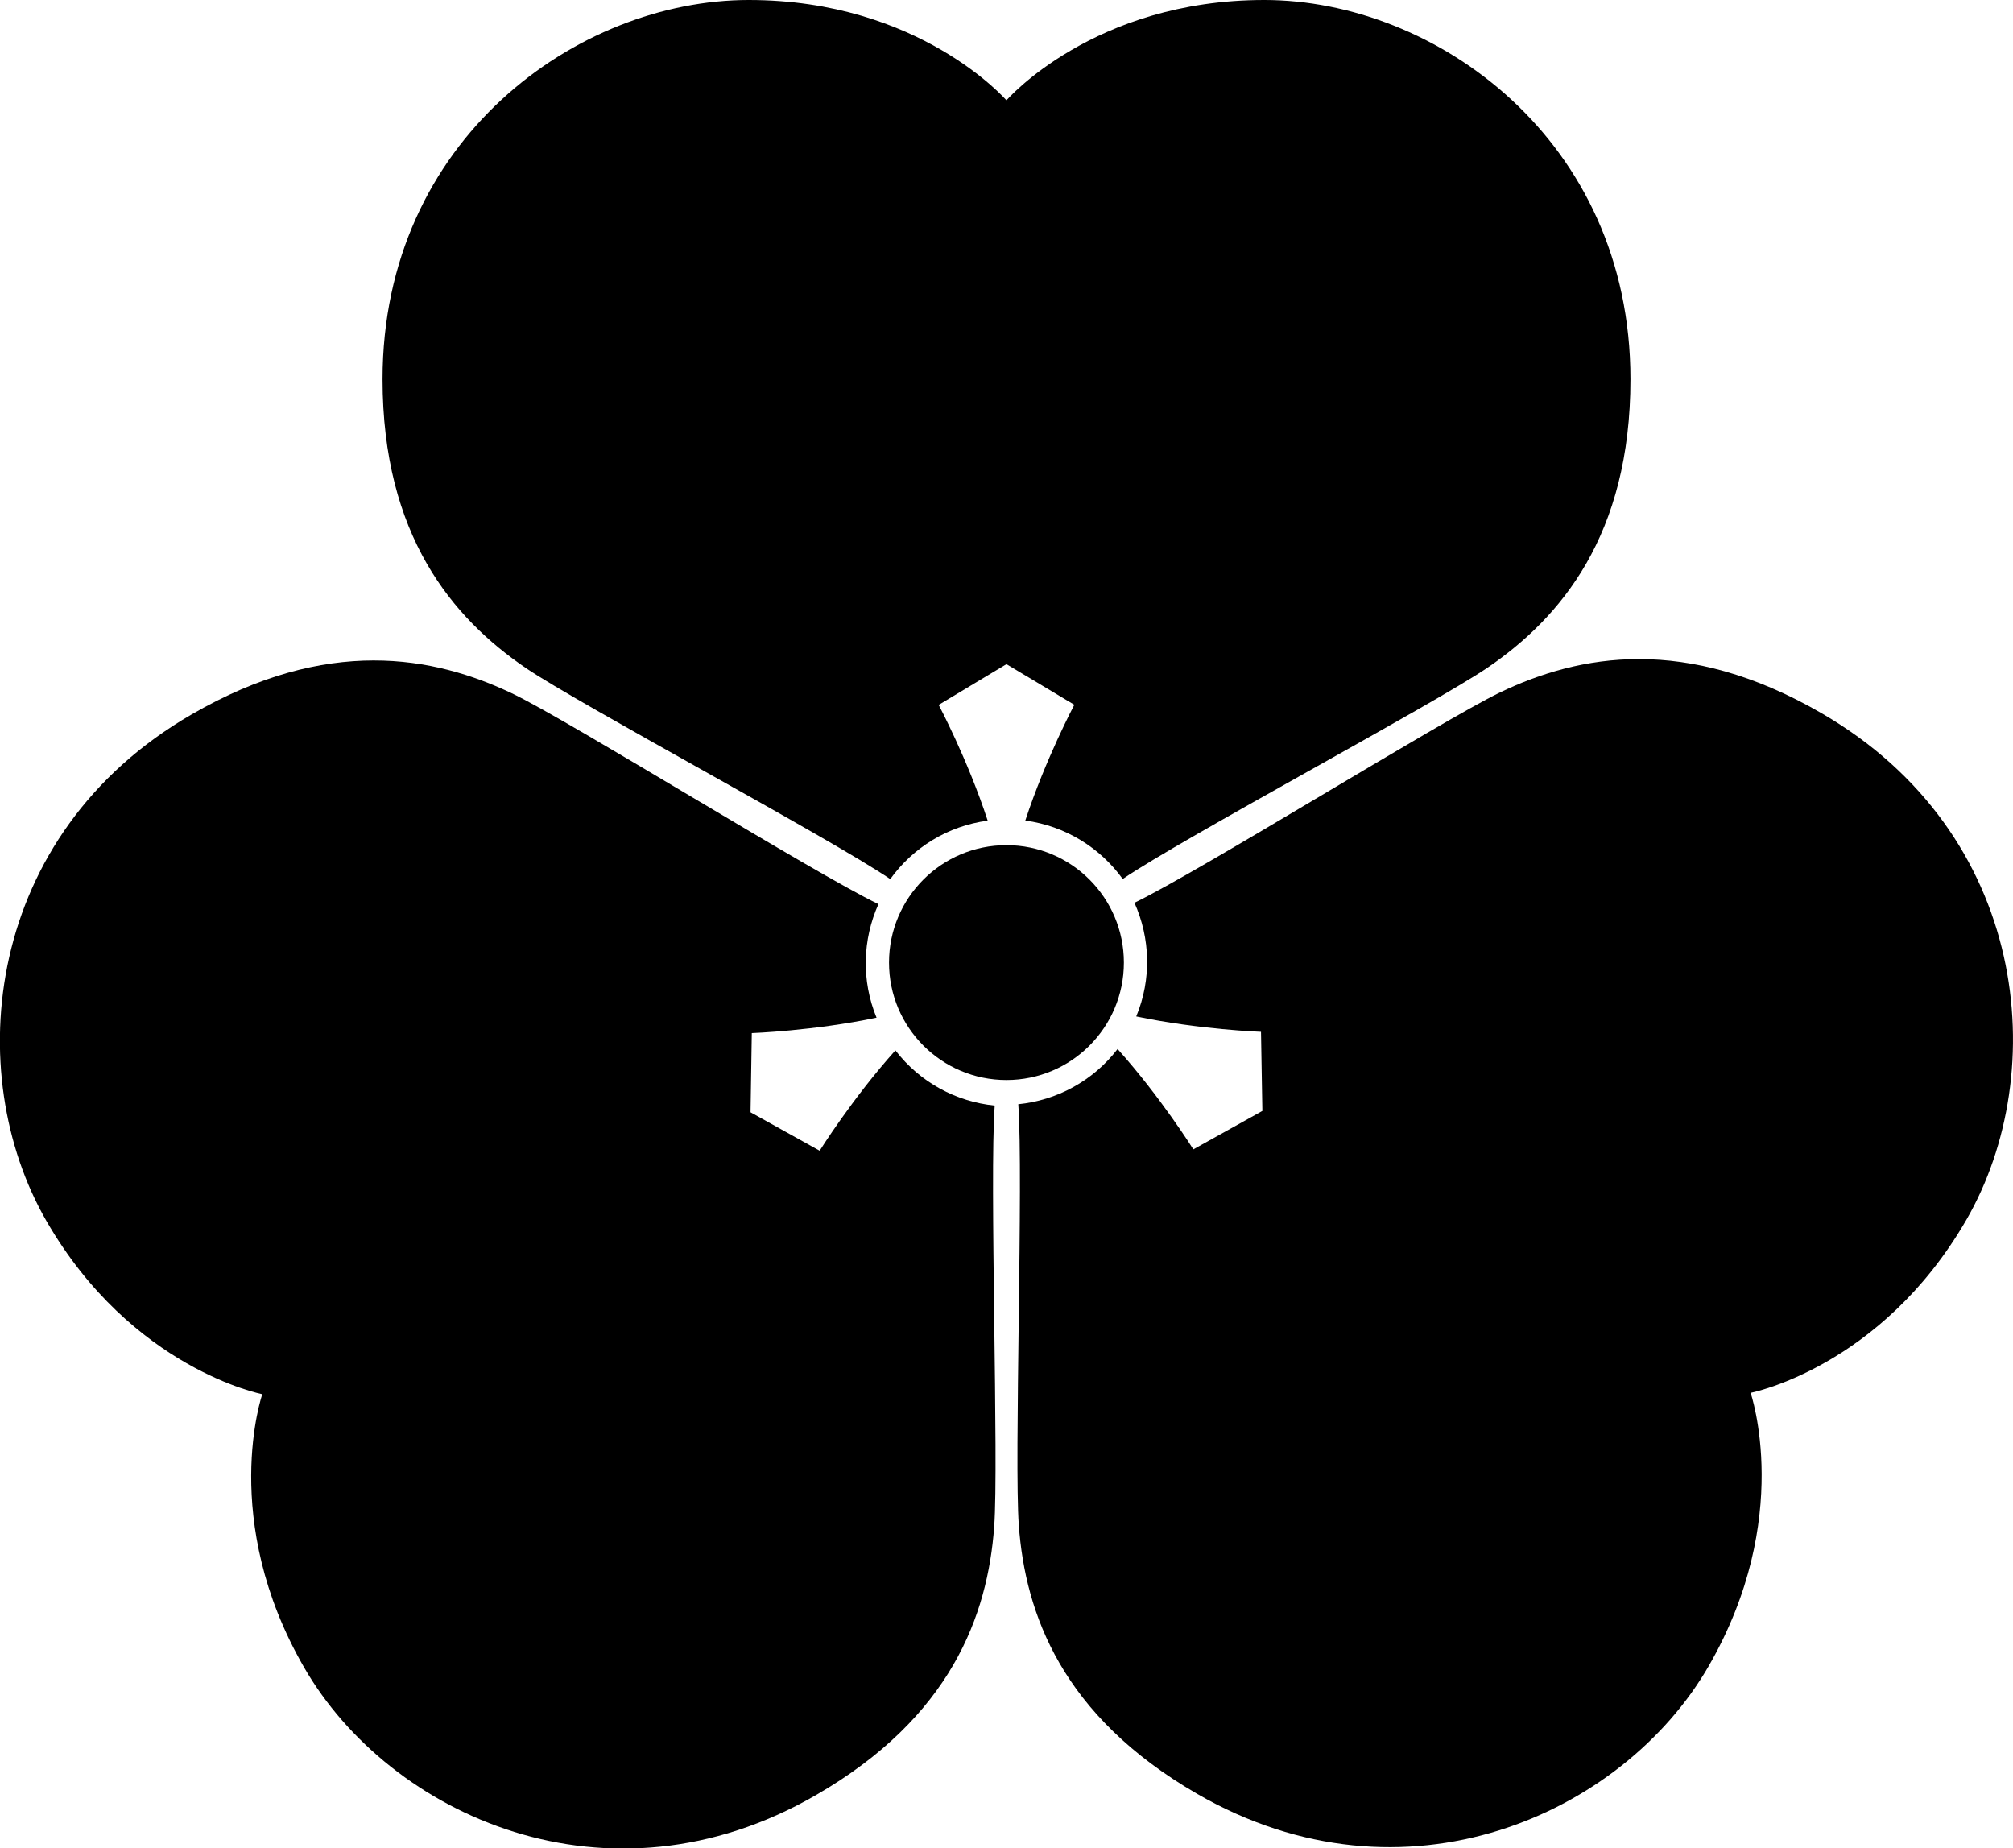 <?xml version="1.0" encoding="iso-8859-1"?>
<!-- Generator: Adobe Illustrator 11 Build 196, SVG Export Plug-In . SVG Version: 6.0.0 Build 78)  -->
<!DOCTYPE svg PUBLIC "-//W3C//DTD SVG 1.0//EN"    "http://www.w3.org/TR/2001/REC-SVG-20010904/DTD/svg10.dtd">
<svg  xmlns="http://www.w3.org/2000/svg" xmlns:xlink="http://www.w3.org/1999/xlink" xmlns:a="http://ns.adobe.com/AdobeSVGViewerExtensions/3.0/"
	 width="192.17" height="176.45" viewBox="0 0 192.17 176.45" style="overflow:visible;enable-background:new 0 0 192.17 176.45"
	 xml:space="preserve">
	<g id="Pfade">
		<circle cx="96.08" cy="91.89" r="11.21"/> 
		<path d="M71.65,106.18l6.6,3.67c0,0,3.12-5,7.23-9.58c2.35,3.06,5.81,4.9,9.48,5.27c-0.51,6.87,0.4,34.12-0.05,40.2
			c-0.62,8.45-4.11,18.18-17.03,25.63c-19.83,11.45-40.68,1.95-48.84-12.18c-8.16-14.13-4-26.1-4-26.1s-12.44-2.39-20.6-16.52
			c-8.16-14.13-5.96-36.93,13.87-48.38c12.91-7.46,23.08-5.61,30.71-1.93c5.49,2.65,28.63,17.06,34.84,20.05
			c-1.51,3.36-1.65,7.28-0.18,10.84c-6.02,1.26-11.91,1.47-11.91,1.47L71.65,106.18z"/>
		<path d="M120.51,106.05l-0.13-7.55c0,0-5.89-0.21-11.91-1.47c1.48-3.56,1.34-7.48-0.17-10.85c6.21-3,29.35-17.4,34.84-20.05
			c7.63-3.68,17.8-5.53,30.71,1.93c19.83,11.45,22.03,34.25,13.87,48.38c-8.16,14.13-20.6,16.52-20.6,16.52s4.15,11.97-4.01,26.1
			c-8.16,14.13-29.01,23.62-48.83,12.18c-12.91-7.46-16.4-17.18-17.02-25.63c-0.45-6.08,0.45-33.33-0.05-40.2
			c3.67-0.37,7.13-2.21,9.48-5.27c4.11,4.58,7.23,9.58,7.23,9.58L120.51,106.05z"/>
		<path d="M96.08,63.4l-6.47,3.89c0,0,2.77,5.2,4.68,11.05c-3.82,0.5-7.15,2.59-9.3,5.58c-5.7-3.88-29.75-16.72-34.79-20.15
			C43.2,59,36.52,51.11,36.52,36.2C36.52,13.31,55.16,0,71.48,0c16.32,0,24.6,9.58,24.6,9.58S104.37,0,120.69,0
			c16.32,0,34.96,13.31,34.96,36.2c0,14.91-6.68,22.8-13.68,27.56c-5.04,3.43-29.09,16.27-34.79,20.15
			c-2.16-2.99-5.48-5.07-9.3-5.58c1.92-5.85,4.68-11.05,4.68-11.05L96.08,63.4z"/>
	</g>
</svg>

